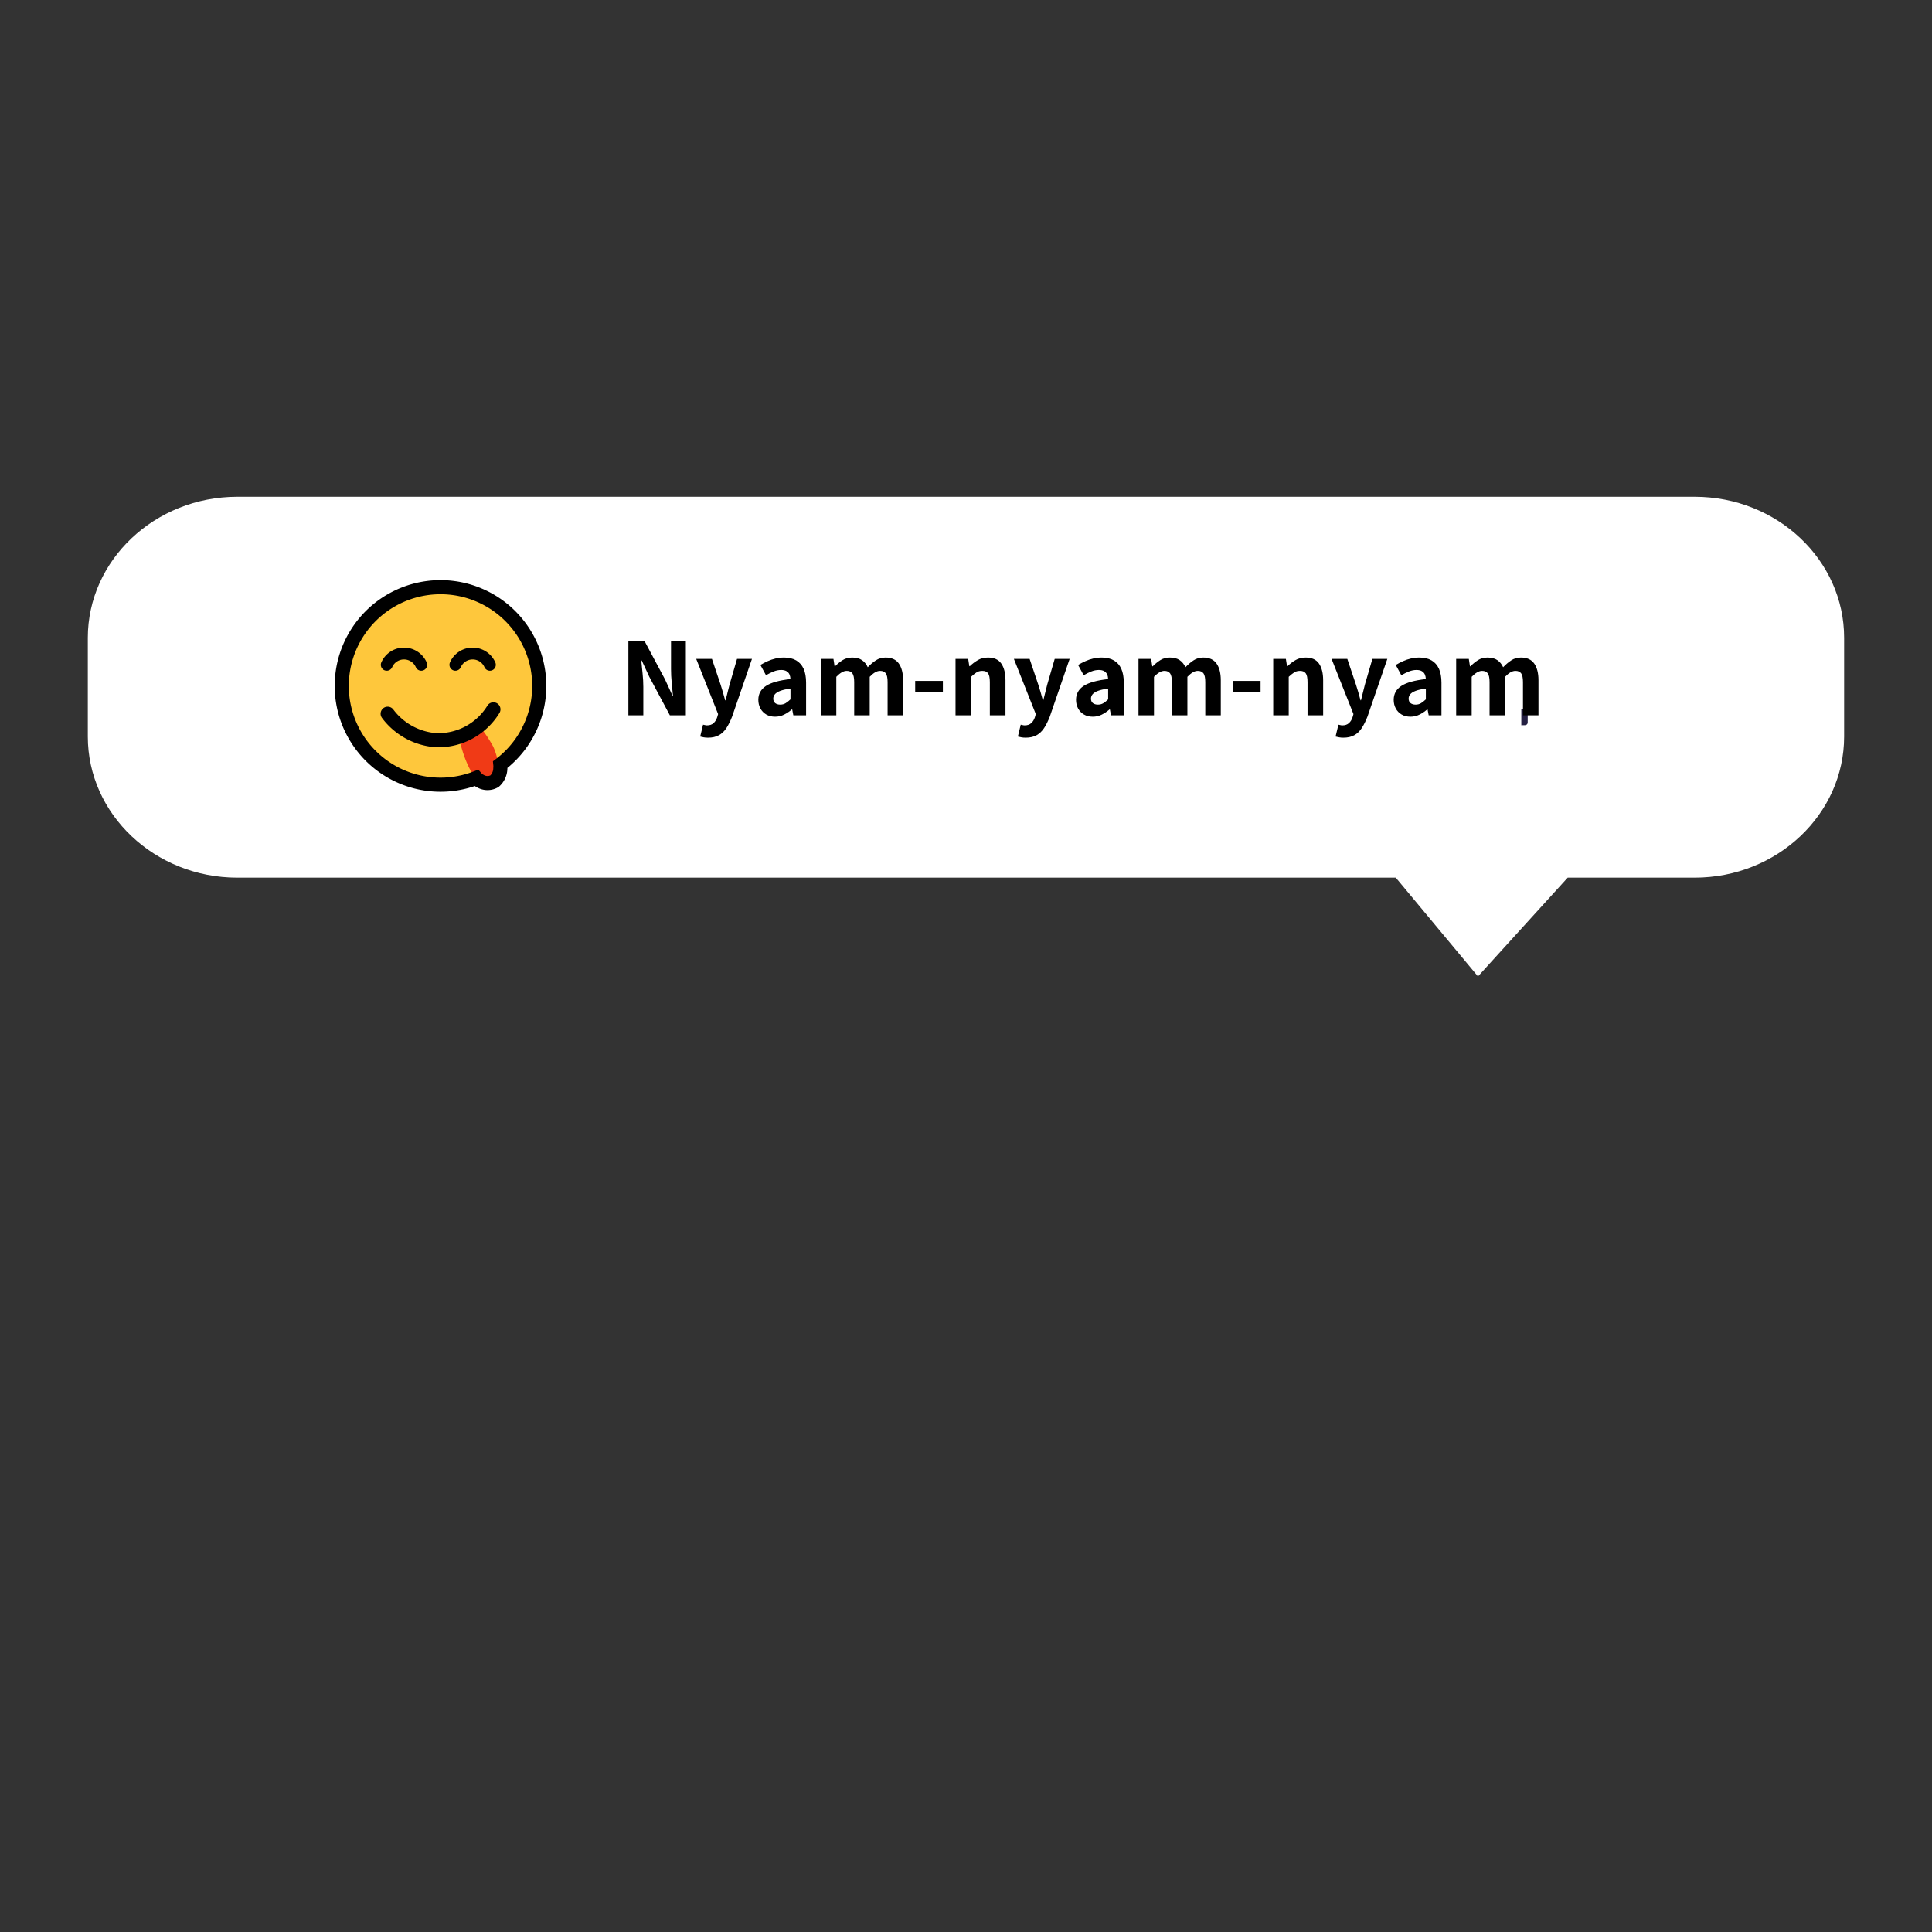 <svg xmlns="http://www.w3.org/2000/svg" xmlns:xlink="http://www.w3.org/1999/xlink" version="1.1" width="1000" height="1000" viewBox="0 0 1000 1000" xml:space="preserve">
<rect x="0" y="0" width="1000" height="1000" fill="#333333" stroke="none"/>
<desc>Created with Fabric.js 3.5.0</desc>
<defs>
</defs>
<rect x="0" y="0" width="100%" height="100%" fill="rgba(255,255,255,0)"/>
<g transform="matrix(3.651 0 0 3.651 500.004 381.256)" id="147278">
<g style="" vector-effect="non-scaling-stroke">
		<g transform="matrix(1 0 0 1 -0.005 0)" id="Layer_1-2">
<path style="stroke: none; stroke-width: 1; stroke-dasharray: none; stroke-linecap: butt; stroke-dashoffset: 0; stroke-linejoin: miter; stroke-miterlimit: 4; is-custom-font: none; font-file-url: none; fill: rgb(255,255,255); fill-rule: nonzero; opacity: 1;" transform=" translate(-124.495, -34)" d="M 227.81 0 H 21.19 C 9.49 0 0 9 0 20 V 34 c 0 11 9.49 20 21.19 20 H 185.43 l 11.65 14 L 209.8 54 h 18 c 11.7 0 21.19 -9 21.19 -20 V 20 C 249 9 239.51 0 227.81 0 Z" stroke-linecap="round"/>
</g>
		<g transform="matrix(1 0 0 1 -74.49 -7.18)" id="Layer_1-2">
<circle style="stroke: none; stroke-width: 1; stroke-dasharray: none; stroke-linecap: butt; stroke-dashoffset: 0; stroke-linejoin: miter; stroke-miterlimit: 4; is-custom-font: none; font-file-url: none; fill: rgb(254,199,60); fill-rule: nonzero; opacity: 1;" cx="0" cy="0" r="13.5"/>
</g>
		<g transform="matrix(1 0 0 1 -69.12 2.294)" id="Layer_1-2">
<path style="stroke: none; stroke-width: 1; stroke-dasharray: none; stroke-linecap: butt; stroke-dashoffset: 0; stroke-linejoin: miter; stroke-miterlimit: 4; is-custom-font: none; font-file-url: none; fill: rgb(240,58,22); fill-rule: nonzero; opacity: 1;" transform=" translate(-55.38, -36.294)" d="M 55.36 32.32 a 19.15 19.15 0 0 1 2.09 3.06 a 8.33 8.33 0 0 1 0.76 2.84 A 2.43 2.43 0 0 1 57.4 40 a 2 2 0 0 1 -2 0 c -0.39 -0.2 -0.89 -0.52 -1.62 -2.18 a 18 18 0 0 1 -1.23 -4.17 Z" stroke-linecap="round"/>
</g>
		<g transform="matrix(1 0 0 1 -79.675 -10.979)" id="Layer_1-2">
<path style="stroke: rgb(0,0,0); stroke-width: 1.68; stroke-dasharray: none; stroke-linecap: round; stroke-dashoffset: 0; stroke-linejoin: miter; stroke-miterlimit: 10; is-custom-font: none; font-file-url: none; fill: none; fill-rule: nonzero; opacity: 1;" transform=" translate(-44.825, -23.021)" d="M 47.27 23.82 a 2.67 2.67 0 0 0 -4.89 0" stroke-linecap="round"/>
</g>
		<g transform="matrix(1 0 0 1 -69.945 -10.979)" id="Layer_1-2">
<path style="stroke: rgb(0,0,0); stroke-width: 1.68; stroke-dasharray: none; stroke-linecap: round; stroke-dashoffset: 0; stroke-linejoin: miter; stroke-miterlimit: 10; is-custom-font: none; font-file-url: none; fill: none; fill-rule: nonzero; opacity: 1;" transform=" translate(-54.555, -23.021)" d="M 57 23.82 a 2.67 2.67 0 0 0 -4.89 0" stroke-linecap="round"/>
</g>
		<g transform="matrix(1 0 0 1 -74.495 -1.672)" id="Layer_1-2">
<path style="stroke: rgb(0,0,0); stroke-width: 2; stroke-dasharray: none; stroke-linecap: round; stroke-dashoffset: 0; stroke-linejoin: round; stroke-miterlimit: 4; is-custom-font: none; font-file-url: none; fill: none; fill-rule: nonzero; opacity: 1;" transform=" translate(-50.005, -32.328)" d="M 42.51 30.76 a 9.4 9.4 0 0 0 6.87 3.75 a 9.16 9.16 0 0 0 8.12 -4.37" stroke-linecap="round"/>
</g>
		<g transform="matrix(1 0 0 1 -74.5 -7.179)" id="Layer_1-2">
<path style="stroke: rgb(0,0,0); stroke-width: 2; stroke-dasharray: none; stroke-linecap: butt; stroke-dashoffset: 0; stroke-linejoin: miter; stroke-miterlimit: 10; is-custom-font: none; font-file-url: none; fill: none; fill-rule: nonzero; opacity: 1;" transform=" translate(-50, -26.821)" d="M 55.07 39.87 a 1.88 1.88 0 0 0 0.59 0.45 a 2 2 0 0 0 2 0 a 2.48 2.48 0 0 0 0.82 -1.81 a 2.74 2.74 0 0 0 0 -0.55 a 14 14 0 1 0 -3.41 1.91 Z" stroke-linecap="round"/>
</g>
		<g transform="matrix(1 0 0 1 -35.435 -7.194)" id="Layer_1-2">
<path style="stroke: none; stroke-width: 1; stroke-dasharray: none; stroke-linecap: butt; stroke-dashoffset: 0; stroke-linejoin: miter; stroke-miterlimit: 4; is-custom-font: none; font-file-url: none; fill: rgb(36,31,66); fill-rule: nonzero; opacity: 1;" transform=" translate(-89.065, -26.806)" d="M 89.06 32.58 a 5.88 5.88 0 0 1 -2.45 -0.47 A 3.53 3.53 0 0 1 85 30.65 a 5.12 5.12 0 0 1 -0.62 -2.45 c 0 -0.46 0 -0.92 0 -1.36 s 0 -0.91 0 -1.38 A 4.85 4.85 0 0 1 85 23 a 3.72 3.72 0 0 1 1.62 -1.47 a 6.06 6.06 0 0 1 4.82 0 A 3.77 3.77 0 0 1 93.11 23 a 5.07 5.07 0 0 1 0.64 2.43 q 0 0.7 0 1.38 c 0 0.44 0 0.9 0 1.36 a 5.12 5.12 0 0 1 -0.63 2.45 a 3.51 3.51 0 0 1 -1.61 1.46 A 5.88 5.88 0 0 1 89.06 32.58 Z m 0 -1.84 a 2.32 2.32 0 0 0 1.69 -0.62 a 2.76 2.76 0 0 0 0.71 -2 c 0 -0.47 0 -0.91 0 -1.31 s 0 -0.83 0 -1.29 A 3.43 3.43 0 0 0 91.11 24 a 1.87 1.87 0 0 0 -0.84 -0.85 a 2.92 2.92 0 0 0 -2.41 0 A 2 2 0 0 0 87 24 a 3.58 3.58 0 0 0 -0.35 1.51 c 0 0.46 0 0.89 0 1.29 s 0 0.84 0 1.31 a 2.81 2.81 0 0 0 0.71 2 A 2.31 2.31 0 0 0 89.06 30.74 Z" stroke-linecap="round"/>
</g>
		<g transform="matrix(1 0 0 1 -22.618 -5.842)" id="Layer_1-2">
<path style="stroke: none; stroke-width: 1; stroke-dasharray: none; stroke-linecap: butt; stroke-dashoffset: 0; stroke-linejoin: miter; stroke-miterlimit: 4; is-custom-font: none; font-file-url: none; fill: rgb(36,31,66); fill-rule: nonzero; opacity: 1;" transform=" translate(-101.882, -28.158)" d="M 96.07 32.42 a 0.41 0.41 0 0 1 -0.28 -0.11 a 0.4 0.4 0 0 1 -0.11 -0.27 V 24.49 a 0.38 0.38 0 0 1 0.39 -0.39 h 1.24 a 0.38 0.38 0 0 1 0.39 0.39 V 25 a 2.72 2.72 0 0 1 0.9 -0.76 a 2.87 2.87 0 0 1 1.35 -0.33 a 2.54 2.54 0 0 1 2.55 1.42 a 2.77 2.77 0 0 1 1.06 -1 a 3.23 3.23 0 0 1 3.06 0 a 2.71 2.71 0 0 1 1.07 1.17 a 4.33 4.33 0 0 1 0.39 2 V 32 a 0.4 0.4 0 0 1 -0.11 0.27 a 0.39 0.39 0 0 1 -0.27 0.11 h -1.31 a 0.41 0.41 0 0 1 -0.28 -0.11 A 0.4 0.4 0 0 1 106 32 V 27.57 a 2.58 2.58 0 0 0 -0.21 -1.14 a 1.22 1.22 0 0 0 -0.56 -0.6 a 1.66 1.66 0 0 0 -0.78 -0.18 a 1.49 1.49 0 0 0 -0.7 0.18 a 1.35 1.35 0 0 0 -0.58 0.6 a 2.43 2.43 0 0 0 -0.22 1.14 V 32 a 0.37 0.37 0 0 1 -0.12 0.27 a 0.37 0.37 0 0 1 -0.27 0.11 h -1.31 a 0.37 0.37 0 0 1 -0.27 -0.11 a 0.36 0.36 0 0 1 -0.11 -0.27 V 27.57 a 2.42 2.42 0 0 0 -0.23 -1.14 a 1.38 1.38 0 0 0 -0.57 -0.6 a 1.67 1.67 0 0 0 -0.76 -0.18 a 1.49 1.49 0 0 0 -0.72 0.19 a 1.38 1.38 0 0 0 -0.57 0.6 a 2.35 2.35 0 0 0 -0.23 1.13 V 32 a 0.36 0.36 0 0 1 -0.11 0.27 a 0.37 0.37 0 0 1 -0.27 0.11 Z" stroke-linecap="round"/>
</g>
		<g transform="matrix(1 0 0 1 -11.59 -6.38)" id="Layer_1-2">
<path style="stroke: none; stroke-width: 1; stroke-dasharray: none; stroke-linecap: butt; stroke-dashoffset: 0; stroke-linejoin: miter; stroke-miterlimit: 4; is-custom-font: none; font-file-url: none; fill: rgb(36,31,66); fill-rule: nonzero; opacity: 1;" transform=" translate(-112.91, -27.62)" d="M 110.45 28.53 a 0.34 0.34 0 0 1 -0.28 -0.11 a 0.36 0.36 0 0 1 -0.1 -0.27 V 27.09 a 0.39 0.39 0 0 1 0.1 -0.27 a 0.38 0.38 0 0 1 0.28 -0.11 h 4.91 a 0.37 0.37 0 0 1 0.27 0.11 a 0.37 0.37 0 0 1 0.12 0.27 v 1.06 a 0.34 0.34 0 0 1 -0.12 0.27 a 0.33 0.33 0 0 1 -0.27 0.11 Z" stroke-linecap="round"/>
</g>
		<g transform="matrix(1 0 0 1 -2.714 -5.821)" id="Layer_1-2">
<path style="stroke: none; stroke-width: 1; stroke-dasharray: none; stroke-linecap: butt; stroke-dashoffset: 0; stroke-linejoin: miter; stroke-miterlimit: 4; is-custom-font: none; font-file-url: none; fill: rgb(36,31,66); fill-rule: nonzero; opacity: 1;" transform=" translate(-121.786, -28.179)" d="M 118.19 32.42 a 0.38 0.38 0 0 1 -0.38 -0.38 V 24.49 a 0.41 0.41 0 0 1 0.11 -0.28 a 0.4 0.4 0 0 1 0.27 -0.11 h 1.32 a 0.4 0.4 0 0 1 0.27 0.11 a 0.41 0.41 0 0 1 0.11 0.28 v 0.65 a 3.48 3.48 0 0 1 1.06 -0.86 a 3.55 3.55 0 0 1 1.61 -0.34 a 3.23 3.23 0 0 1 1.7 0.44 a 2.91 2.91 0 0 1 1.11 1.24 a 4.32 4.32 0 0 1 0.39 1.92 V 32 a 0.4 0.4 0 0 1 -0.11 0.27 a 0.39 0.39 0 0 1 -0.27 0.11 H 124 a 0.37 0.37 0 0 1 -0.27 -0.11 a 0.36 0.36 0 0 1 -0.11 -0.27 v -4.4 a 2.18 2.18 0 0 0 -0.46 -1.46 a 1.65 1.65 0 0 0 -1.32 -0.53 a 1.74 1.74 0 0 0 -1.33 0.53 a 2 2 0 0 0 -0.49 1.46 V 32 a 0.37 0.37 0 0 1 -0.12 0.27 a 0.37 0.37 0 0 1 -0.27 0.11 Z" stroke-linecap="round"/>
</g>
		<g transform="matrix(1 0 0 1 6.98 -5.739)" id="Layer_1-2">
<path style="stroke: none; stroke-width: 1; stroke-dasharray: none; stroke-linecap: butt; stroke-dashoffset: 0; stroke-linejoin: miter; stroke-miterlimit: 4; is-custom-font: none; font-file-url: none; fill: rgb(36,31,66); fill-rule: nonzero; opacity: 1;" transform=" translate(-131.48, -28.262)" d="M 131.47 32.58 a 4.65 4.65 0 0 1 -2.15 -0.45 A 3.18 3.18 0 0 1 128 30.87 a 4.57 4.57 0 0 1 -0.52 -1.91 c 0 -0.19 0 -0.42 0 -0.7 s 0 -0.51 0 -0.7 a 4.27 4.27 0 0 1 0.54 -1.92 a 3.24 3.24 0 0 1 1.34 -1.25 a 5.22 5.22 0 0 1 4.24 0 a 3.33 3.33 0 0 1 1.35 1.25 a 4.27 4.27 0 0 1 0.53 1.92 c 0 0.19 0 0.42 0 0.7 s 0 0.51 0 0.7 a 4.29 4.29 0 0 1 -0.52 1.91 a 3.06 3.06 0 0 1 -1.33 1.26 A 4.62 4.62 0 0 1 131.47 32.58 Z m 0 -1.58 a 1.65 1.65 0 0 0 1.32 -0.54 a 2.58 2.58 0 0 0 0.51 -1.58 c 0 -0.16 0 -0.36 0 -0.62 s 0 -0.46 0 -0.62 a 2.58 2.58 0 0 0 -0.51 -1.58 a 1.87 1.87 0 0 0 -2.63 0 a 2.52 2.52 0 0 0 -0.51 1.58 c 0 0.16 0 0.36 0 0.62 s 0 0.46 0 0.62 a 2.52 2.52 0 0 0 0.51 1.58 A 1.64 1.64 0 0 0 131.47 31 Z" stroke-linecap="round"/>
</g>
		<g transform="matrix(1 0 0 1 18.962 -5.841)" id="Layer_1-2">
<path style="stroke: none; stroke-width: 1; stroke-dasharray: none; stroke-linecap: butt; stroke-dashoffset: 0; stroke-linejoin: miter; stroke-miterlimit: 4; is-custom-font: none; font-file-url: none; fill: rgb(36,31,66); fill-rule: nonzero; opacity: 1;" transform=" translate(-143.462, -28.159)" d="M 137.65 32.42 a 0.37 0.37 0 0 1 -0.27 -0.11 a 0.37 0.37 0 0 1 -0.12 -0.27 V 24.49 a 0.38 0.38 0 0 1 0.12 -0.28 a 0.37 0.37 0 0 1 0.27 -0.11 h 1.25 a 0.4 0.4 0 0 1 0.27 0.11 a 0.41 0.41 0 0 1 0.11 0.28 V 25 a 2.82 2.82 0 0 1 0.9 -0.76 a 2.88 2.88 0 0 1 1.36 -0.33 a 2.54 2.54 0 0 1 2.54 1.42 a 2.84 2.84 0 0 1 1.06 -1 a 3.13 3.13 0 0 1 1.55 -0.39 a 3.08 3.08 0 0 1 1.51 0.38 a 2.71 2.71 0 0 1 1.07 1.17 a 4.33 4.33 0 0 1 0.39 2 V 32 a 0.36 0.36 0 0 1 -0.11 0.27 a 0.37 0.37 0 0 1 -0.27 0.11 H 148 a 0.37 0.37 0 0 1 -0.27 -0.11 a 0.37 0.37 0 0 1 -0.12 -0.27 V 27.57 a 2.59 2.59 0 0 0 -0.2 -1.14 a 1.31 1.31 0 0 0 -0.56 -0.6 a 1.73 1.73 0 0 0 -0.79 -0.18 a 1.52 1.52 0 0 0 -0.7 0.18 a 1.35 1.35 0 0 0 -0.58 0.6 a 2.43 2.43 0 0 0 -0.22 1.14 V 32 a 0.4 0.4 0 0 1 -0.11 0.27 a 0.41 0.41 0 0 1 -0.28 0.11 h -1.31 a 0.38 0.38 0 0 1 -0.38 -0.38 V 27.57 a 2.42 2.42 0 0 0 -0.23 -1.14 a 1.33 1.33 0 0 0 -0.57 -0.6 a 1.66 1.66 0 0 0 -0.75 -0.18 a 1.44 1.44 0 0 0 -0.72 0.19 a 1.35 1.35 0 0 0 -0.58 0.6 a 2.36 2.36 0 0 0 -0.22 1.13 V 32 a 0.37 0.37 0 0 1 -0.12 0.27 a 0.37 0.37 0 0 1 -0.27 0.11 Z" stroke-linecap="round"/>
</g>
		<g transform="matrix(1 0 0 1 29.96 -6.38)" id="Layer_1-2">
<path style="stroke: none; stroke-width: 1; stroke-dasharray: none; stroke-linecap: butt; stroke-dashoffset: 0; stroke-linejoin: miter; stroke-miterlimit: 4; is-custom-font: none; font-file-url: none; fill: rgb(36,31,66); fill-rule: nonzero; opacity: 1;" transform=" translate(-154.46, -27.62)" d="M 152 28.53 a 0.34 0.34 0 0 1 -0.28 -0.11 a 0.36 0.36 0 0 1 -0.1 -0.27 V 27.09 a 0.39 0.39 0 0 1 0.1 -0.27 a 0.38 0.38 0 0 1 0.28 -0.11 h 4.91 a 0.41 0.41 0 0 1 0.28 0.11 a 0.4 0.4 0 0 1 0.11 0.27 v 1.06 a 0.38 0.38 0 0 1 -0.39 0.38 Z" stroke-linecap="round"/>
</g>
		<g transform="matrix(1 0 0 1 38.891 -5.821)" id="Layer_1-2">
<path style="stroke: none; stroke-width: 1; stroke-dasharray: none; stroke-linecap: butt; stroke-dashoffset: 0; stroke-linejoin: miter; stroke-miterlimit: 4; is-custom-font: none; font-file-url: none; fill: rgb(36,31,66); fill-rule: nonzero; opacity: 1;" transform=" translate(-163.391, -28.179)" d="M 159.78 32.42 a 0.41 0.41 0 0 1 -0.28 -0.11 a 0.4 0.4 0 0 1 -0.11 -0.27 V 24.49 a 0.38 0.38 0 0 1 0.39 -0.39 h 1.31 a 0.38 0.38 0 0 1 0.38 0.39 v 0.65 a 3.41 3.41 0 0 1 1.07 -0.86 a 3.48 3.48 0 0 1 1.6 -0.34 a 3.21 3.21 0 0 1 1.7 0.44 A 2.91 2.91 0 0 1 167 25.62 a 4.32 4.32 0 0 1 0.39 1.92 V 32 a 0.36 0.36 0 0 1 -0.11 0.27 a 0.37 0.37 0 0 1 -0.27 0.11 h -1.41 a 0.38 0.38 0 0 1 -0.38 -0.38 v -4.4 a 2.13 2.13 0 0 0 -0.46 -1.46 a 1.65 1.65 0 0 0 -1.32 -0.53 a 1.77 1.77 0 0 0 -1.33 0.53 a 2 2 0 0 0 -0.49 1.46 V 32 a 0.4 0.4 0 0 1 -0.11 0.27 a 0.41 0.41 0 0 1 -0.28 0.11 Z" stroke-linecap="round"/>
</g>
		<g transform="matrix(1 0 0 1 48.56 -5.74)" id="Layer_1-2">
<path style="stroke: none; stroke-width: 1; stroke-dasharray: none; stroke-linecap: butt; stroke-dashoffset: 0; stroke-linejoin: miter; stroke-miterlimit: 4; is-custom-font: none; font-file-url: none; fill: rgb(36,31,66); fill-rule: nonzero; opacity: 1;" transform=" translate(-173.06, -28.26)" d="M 173.06 32.58 a 4.7 4.7 0 0 1 -2.16 -0.45 a 3.09 3.09 0 0 1 -1.32 -1.26 a 4.29 4.29 0 0 1 -0.52 -1.91 c 0 -0.19 0 -0.42 0 -0.7 s 0 -0.51 0 -0.7 a 4.27 4.27 0 0 1 0.53 -1.92 a 3.27 3.27 0 0 1 1.35 -1.25 a 4.55 4.55 0 0 1 2.12 -0.45 a 4.61 4.61 0 0 1 2.12 0.45 a 3.24 3.24 0 0 1 1.34 1.25 a 4.4 4.4 0 0 1 0.54 1.92 c 0 0.19 0 0.42 0 0.7 s 0 0.51 0 0.7 a 4.57 4.57 0 0 1 -0.52 1.91 a 3.18 3.18 0 0 1 -1.33 1.26 A 4.65 4.65 0 0 1 173.06 32.58 Z m 0 -1.58 a 1.64 1.64 0 0 0 1.31 -0.54 a 2.52 2.52 0 0 0 0.51 -1.58 c 0 -0.16 0 -0.36 0 -0.62 s 0 -0.46 0 -0.62 a 2.52 2.52 0 0 0 -0.51 -1.58 a 1.87 1.87 0 0 0 -2.63 0 a 2.52 2.52 0 0 0 -0.51 1.58 c 0 0.16 0 0.36 0 0.62 s 0 0.46 0 0.62 a 2.52 2.52 0 0 0 0.51 1.58 A 1.65 1.65 0 0 0 173.06 31 Z" stroke-linecap="round"/>
</g>
		<g transform="matrix(1 0 0 1 60.552 -5.842)" id="Layer_1-2">
<path style="stroke: none; stroke-width: 1; stroke-dasharray: none; stroke-linecap: butt; stroke-dashoffset: 0; stroke-linejoin: miter; stroke-miterlimit: 4; is-custom-font: none; font-file-url: none; fill: rgb(36,31,66); fill-rule: nonzero; opacity: 1;" transform=" translate(-185.052, -28.158)" d="M 179.23 32.42 a 0.38 0.38 0 0 1 -0.38 -0.38 V 24.49 a 0.41 0.41 0 0 1 0.11 -0.28 a 0.4 0.4 0 0 1 0.27 -0.11 h 1.25 a 0.37 0.37 0 0 1 0.27 0.11 a 0.38 0.38 0 0 1 0.12 0.28 V 25 a 2.72 2.72 0 0 1 0.9 -0.76 a 2.87 2.87 0 0 1 1.35 -0.33 a 2.53 2.53 0 0 1 2.54 1.42 a 2.79 2.79 0 0 1 1.07 -1 a 3.23 3.23 0 0 1 3.06 0 a 2.71 2.71 0 0 1 1.07 1.17 a 4.33 4.33 0 0 1 0.39 2 V 32 a 0.38 0.38 0 0 1 -0.38 0.38 h -1.32 a 0.38 0.38 0 0 1 -0.38 -0.38 V 27.57 a 2.58 2.58 0 0 0 -0.21 -1.14 a 1.26 1.26 0 0 0 -0.56 -0.6 a 1.66 1.66 0 0 0 -0.78 -0.18 a 1.56 1.56 0 0 0 -0.71 0.18 a 1.38 1.38 0 0 0 -0.57 0.6 a 2.42 2.42 0 0 0 -0.23 1.14 V 32 a 0.36 0.36 0 0 1 -0.11 0.27 a 0.37 0.37 0 0 1 -0.27 0.11 h -1.31 a 0.41 0.41 0 0 1 -0.28 -0.11 A 0.4 0.4 0 0 1 184 32 V 27.57 a 2.43 2.43 0 0 0 -0.22 -1.14 a 1.35 1.35 0 0 0 -0.58 -0.6 a 1.6 1.6 0 0 0 -0.75 -0.18 a 1.49 1.49 0 0 0 -0.72 0.19 a 1.4 1.4 0 0 0 -0.58 0.6 a 2.49 2.49 0 0 0 -0.22 1.13 V 32 a 0.38 0.38 0 0 1 -0.38 0.38 Z" stroke-linecap="round"/>
</g>
		<g transform="matrix(1 0 0 1 69.865 -2.765)" id="Layer_1-2">
<path style="stroke: none; stroke-width: 1; stroke-dasharray: none; stroke-linecap: butt; stroke-dashoffset: 0; stroke-linejoin: miter; stroke-miterlimit: 4; is-custom-font: none; font-file-url: none; fill: rgb(36,31,66); fill-rule: nonzero; opacity: 1;" transform=" translate(-194.365, -31.235)" d="M 193.57 32.42 a 0.37 0.37 0 0 1 -0.27 -0.11 a 0.37 0.37 0 0 1 -0.12 -0.27 V 30.45 a 0.4 0.4 0 0 1 0.12 -0.29 a 0.37 0.37 0 0 1 0.27 -0.11 h 1.6 a 0.37 0.37 0 0 1 0.27 0.11 a 0.44 0.44 0 0 1 0.11 0.29 V 32 a 0.4 0.4 0 0 1 -0.11 0.27 a 0.37 0.37 0 0 1 -0.27 0.11 Z" stroke-linecap="round"/>
</g>
		<g transform="matrix(1 0 0 1 74.155 -2.765)" id="Layer_1-2">
<path style="stroke: none; stroke-width: 1; stroke-dasharray: none; stroke-linecap: butt; stroke-dashoffset: 0; stroke-linejoin: miter; stroke-miterlimit: 4; is-custom-font: none; font-file-url: none; fill: rgb(36,31,66); fill-rule: nonzero; opacity: 1;" transform=" translate(-198.655, -31.235)" d="M 197.86 32.42 a 0.41 0.41 0 0 1 -0.28 -0.11 a 0.4 0.4 0 0 1 -0.11 -0.27 V 30.45 a 0.44 0.44 0 0 1 0.11 -0.29 a 0.41 0.41 0 0 1 0.28 -0.11 h 1.6 a 0.4 0.4 0 0 1 0.27 0.11 a 0.44 0.44 0 0 1 0.11 0.29 V 32 a 0.38 0.38 0 0 1 -0.38 0.38 Z" stroke-linecap="round"/>
</g>
		<g transform="matrix(1 0 0 1 78.445 -2.765)" id="Layer_1-2">
<path style="stroke: none; stroke-width: 1; stroke-dasharray: none; stroke-linecap: butt; stroke-dashoffset: 0; stroke-linejoin: miter; stroke-miterlimit: 4; is-custom-font: none; font-file-url: none; fill: rgb(36,31,66); fill-rule: nonzero; opacity: 1;" transform=" translate(-202.945, -31.235)" d="M 202.14 32.42 a 0.38 0.38 0 0 1 -0.38 -0.38 V 30.45 a 0.44 0.44 0 0 1 0.11 -0.29 a 0.4 0.4 0 0 1 0.27 -0.11 h 1.61 a 0.4 0.4 0 0 1 0.27 0.11 a 0.44 0.44 0 0 1 0.11 0.29 V 32 a 0.38 0.38 0 0 1 -0.38 0.38 Z" stroke-linecap="round"/>
</g>
</g>
</g>
<g transform="matrix(2.933 0 0 0.666 555.635 350.591)" id="86461" clip-path="url(#CLIPPATH_3)">
<clipPath id="CLIPPATH_3">
	<rect transform="matrix(1 0 0 1 0 0)" id="clip0_302_100" x="-79" y="-79" rx="0" ry="0" width="158" height="158"/>
</clipPath>
<path style="stroke: rgb(255,255,255); stroke-width: 5; stroke-dasharray: none; stroke-linecap: butt; stroke-dashoffset: 0; stroke-linejoin: miter; stroke-miterlimit: 4; is-custom-font: none; font-file-url: none; fill: rgb(255,255,255); fill-rule: nonzero; opacity: 1;" vector-effect="non-scaling-stroke" transform=" translate(-79, -79)" d="M 154.685 0 H 3.314 C 1.484 0 0 1.484 0 3.315 V 154.686 C 0 156.516 1.484 158 3.314 158 H 154.685 C 156.515 158 157.999 156.516 157.999 154.686 V 3.315 C 158 3.269 158 3.223 157.999 3.178 C 157.962 1.385 156.478 -0.037 154.685 0 Z" stroke-linecap="round"/>
</g>
<g transform="matrix(1 0 0 1 558.54 351.719)" style="" id="894597">
		
<path xml:space="preserve" font-family="Assistant" font-size="59" font-style="normal" font-weight="bold" style="stroke: none; stroke-width: 1; stroke-dasharray: none; stroke-linecap: butt; stroke-dashoffset: 0; stroke-linejoin: miter; stroke-miterlimit: 4; is-custom-font: none; font-file-url: none; fill: rgb(0,0,0); fill-rule: nonzero; opacity: 1; white-space: pre;" d="M-225.56 18.53L-233.29 18.53L-233.29-19.99L-224.97-19.99L-214.29 0.01L-210.45 8.39L-210.22 8.39Q-210.51 5.32-210.87 1.66Q-211.22-2.00-211.22-5.36L-211.22-5.36L-211.22-19.99L-203.55-19.99L-203.55 18.53L-211.81 18.53L-222.49-1.47L-226.38-9.84L-226.62-9.84Q-226.32-6.72-225.94-3.12Q-225.56 0.48-225.56 3.78L-225.56 3.78L-225.56 18.53ZM-192.05 30.10L-192.05 30.10Q-193.34 30.10-194.29 29.92Q-195.23 29.74-196.12 29.51L-196.12 29.51L-194.64 23.37Q-194.23 23.43-193.67 23.58Q-193.11 23.73-192.64 23.73L-192.64 23.73Q-190.45 23.73-189.18 22.55Q-187.92 21.37-187.33 19.54L-187.33 19.54L-186.85 17.89L-198.18-10.67L-190.04-10.67L-185.61 2.49Q-184.97 4.43-184.38 6.50Q-183.78 8.56-183.20 10.75L-183.20 10.75L-182.96 10.75Q-182.43 8.68-181.93 6.59Q-181.43 4.49-180.89 2.49L-180.89 2.49L-177.06-10.67L-169.33-10.67L-179.60 19.18Q-180.95 22.66-182.55 25.11Q-184.14 27.56-186.44 28.83Q-188.74 30.10-192.05 30.10ZM-157.35 19.24L-157.35 19.24Q-160.01 19.24-161.96 18.09Q-163.90 16.94-164.96 14.96Q-166.03 12.99-166.03 10.51L-166.03 10.51Q-166.03 5.91-162.07 3.31Q-158.12 0.72-149.39-0.23L-149.39-0.23Q-149.45-1.58-149.92-2.65Q-150.39-3.71-151.45-4.33Q-152.52-4.95-154.23-4.95L-154.23-4.95Q-156.17-4.95-158.09-4.18Q-160.01-3.41-162.07-2.23L-162.07-2.23L-164.96-7.54Q-163.19-8.61-161.22-9.49Q-159.24-10.38-157.12-10.88Q-154.99-11.38-152.69-11.38L-152.69-11.38Q-148.98-11.38-146.44-9.90Q-143.90-8.43-142.60-5.57Q-141.31-2.71-141.31 1.66L-141.31 1.66L-141.31 18.53L-147.91 18.53L-148.50 15.47L-148.68 15.47Q-150.57 17.12-152.72 18.18Q-154.88 19.24-157.35 19.24ZM-154.70 12.99L-154.70 12.99Q-153.11 12.99-151.90 12.25Q-150.69 11.51-149.39 10.27L-149.39 10.27L-149.39 4.67Q-152.75 5.14-154.70 5.88Q-156.65 6.62-157.47 7.65Q-158.30 8.68-158.30 9.86L-158.30 9.86Q-158.30 11.45-157.29 12.22Q-156.29 12.99-154.70 12.99ZM-125.67 18.53L-133.69 18.53L-133.69-10.67L-127.15-10.67L-126.56-6.84L-126.32-6.84Q-124.55-8.66-122.43-10.02Q-120.30-11.38-117.47-11.38L-117.47-11.38Q-114.34-11.38-112.40-10.05Q-110.45-8.72-109.39-6.36L-109.39-6.36Q-107.44-8.43-105.23-9.90Q-103.01-11.38-100.18-11.38L-100.18-11.38Q-95.46-11.38-93.28-8.25Q-91.10-5.12-91.10 0.36L-91.10 0.36L-91.10 18.53L-99.12 18.53L-99.12 1.37Q-99.12-1.94-100.06-3.21Q-101.01-4.48-103.01-4.48L-103.01-4.48Q-104.25-4.48-105.55-3.74Q-106.85-3.00-108.38-1.41L-108.38-1.41L-108.38 18.53L-116.41 18.53L-116.41 1.37Q-116.41-1.94-117.35-3.21Q-118.30-4.48-120.30-4.48L-120.30-4.48Q-122.72-4.48-125.67-1.41L-125.67-1.41L-125.67 18.53ZM-70.51 6.50L-84.84 6.50L-84.84 0.72L-70.51 0.72L-70.51 6.50ZM-55.93 18.53L-63.96 18.53L-63.96-10.67L-57.41-10.67L-56.82-6.89L-56.58-6.89Q-54.69-8.72-52.42-10.05Q-50.15-11.38-47.14-11.38L-47.14-11.38Q-42.42-11.38-40.27-8.25Q-38.11-5.12-38.11 0.36L-38.11 0.36L-38.11 18.53L-46.20 18.53L-46.20 1.37Q-46.20-1.94-47.11-3.21Q-48.03-4.48-50.09-4.48L-50.09-4.48Q-51.86-4.48-53.10-3.68Q-54.34-2.88-55.93-1.41L-55.93-1.41L-55.93 18.53ZM-27.61 30.10L-27.61 30.10Q-28.91 30.10-29.85 29.92Q-30.80 29.74-31.68 29.51L-31.68 29.51L-30.21 23.37Q-29.80 23.43-29.23 23.58Q-28.67 23.73-28.20 23.73L-28.20 23.73Q-26.02 23.73-24.75 22.55Q-23.48 21.37-22.89 19.54L-22.89 19.54L-22.42 17.89L-33.75-10.67L-25.61-10.67L-21.18 2.49Q-20.53 4.43-19.94 6.50Q-19.35 8.56-18.76 10.75L-18.76 10.75L-18.53 10.75Q-18.00 8.68-17.49 6.59Q-16.99 4.49-16.46 2.49L-16.46 2.49L-12.63-10.67L-4.90-10.67L-15.16 19.18Q-16.52 22.66-18.11 25.11Q-19.71 27.56-22.01 28.83Q-24.31 30.10-27.61 30.10ZM7.08 19.24L7.08 19.24Q4.42 19.24 2.48 18.09Q0.53 16.94-0.53 14.96Q-1.59 12.99-1.59 10.51L-1.59 10.51Q-1.59 5.91 2.36 3.31Q6.31 0.72 15.04-0.23L15.04-0.23Q14.99-1.58 14.51-2.65Q14.04-3.71 12.98-4.33Q11.92-4.95 10.21-4.95L10.21-4.95Q8.26-4.95 6.34-4.18Q4.42-3.41 2.36-2.23L2.36-2.23L-0.53-7.54Q1.24-8.61 3.22-9.49Q5.19-10.38 7.32-10.88Q9.44-11.38 11.74-11.38L11.74-11.38Q15.46-11.38 17.99-9.90Q20.53-8.43 21.83-5.57Q23.13-2.71 23.13 1.66L23.13 1.66L23.13 18.53L16.52 18.53L15.93 15.47L15.75 15.47Q13.86 17.12 11.71 18.18Q9.56 19.24 7.08 19.24ZM9.73 12.99L9.73 12.99Q11.33 12.99 12.54 12.25Q13.75 11.51 15.04 10.27L15.04 10.27L15.04 4.67Q11.68 5.14 9.73 5.88Q7.79 6.62 6.96 7.65Q6.14 8.68 6.14 9.86L6.14 9.86Q6.14 11.45 7.14 12.22Q8.14 12.99 9.73 12.99ZM38.76 18.53L30.74 18.53L30.74-10.67L37.29-10.67L37.88-6.84L38.11-6.84Q39.88-8.66 42.01-10.02Q44.13-11.38 46.96-11.38L46.96-11.38Q50.09-11.38 52.04-10.05Q53.98-8.72 55.05-6.36L55.05-6.36Q56.99-8.43 59.21-9.90Q61.42-11.38 64.25-11.38L64.25-11.38Q68.97-11.38 71.15-8.25Q73.34-5.12 73.34 0.36L73.34 0.36L73.34 18.53L65.31 18.53L65.31 1.37Q65.31-1.94 64.37-3.21Q63.42-4.48 61.42-4.48L61.42-4.48Q60.18-4.48 58.88-3.74Q57.58-3.00 56.05-1.41L56.05-1.41L56.05 18.53L48.03 18.53L48.03 1.37Q48.03-1.94 47.08-3.21Q46.14-4.48 44.13-4.48L44.13-4.48Q41.71-4.48 38.76-1.41L38.76-1.41L38.76 18.53ZM93.93 6.50L79.59 6.50L79.59 0.72L93.93 0.72L93.93 6.50ZM108.50 18.53L100.48 18.53L100.48-10.67L107.03-10.67L107.62-6.89L107.85-6.89Q109.74-8.72 112.01-10.05Q114.28-11.38 117.29-11.38L117.29-11.38Q122.01-11.38 124.17-8.25Q126.32-5.12 126.32 0.36L126.32 0.36L126.32 18.53L118.24 18.53L118.24 1.37Q118.24-1.94 117.32-3.21Q116.41-4.48 114.34-4.48L114.34-4.48Q112.57-4.48 111.33-3.68Q110.09-2.88 108.50-1.41L108.50-1.41L108.50 18.53ZM136.82 30.10L136.82 30.10Q135.52 30.10 134.58 29.92Q133.63 29.74 132.75 29.51L132.75 29.51L134.22 23.37Q134.64 23.43 135.20 23.58Q135.76 23.73 136.23 23.73L136.23 23.73Q138.41 23.73 139.68 22.55Q140.95 21.37 141.54 19.54L141.54 19.54L142.01 17.89L130.68-10.67L138.83-10.67L143.25 2.49Q143.90 4.43 144.49 6.50Q145.08 8.56 145.67 10.75L145.67 10.75L145.91 10.75Q146.44 8.68 146.94 6.59Q147.44 4.49 147.97 2.49L147.97 2.49L151.81-10.67L159.54-10.67L149.27 19.18Q147.91 22.66 146.32 25.11Q144.73 27.56 142.43 28.83Q140.12 30.10 136.82 30.10ZM171.51 19.24L171.51 19.24Q168.86 19.24 166.91 18.09Q164.96 16.94 163.90 14.96Q162.84 12.99 162.84 10.51L162.84 10.51Q162.84 5.91 166.79 3.31Q170.75 0.72 179.48-0.23L179.48-0.23Q179.42-1.58 178.95-2.65Q178.47-3.71 177.41-4.33Q176.35-4.95 174.64-4.95L174.64-4.95Q172.69-4.95 170.78-4.18Q168.86-3.41 166.79-2.23L166.79-2.23L163.90-7.54Q165.67-8.61 167.65-9.49Q169.62-10.38 171.75-10.88Q173.87-11.38 176.17-11.38L176.17-11.38Q179.89-11.38 182.43-9.90Q184.96-8.43 186.26-5.57Q187.56-2.71 187.56 1.66L187.56 1.66L187.56 18.53L180.95 18.53L180.36 15.47L180.19 15.47Q178.30 17.12 176.14 18.18Q173.99 19.24 171.51 19.24ZM174.17 12.99L174.17 12.99Q175.76 12.99 176.97 12.25Q178.18 11.51 179.48 10.27L179.48 10.27L179.48 4.67Q176.11 5.14 174.17 5.88Q172.22 6.62 171.39 7.65Q170.57 8.68 170.57 9.86L170.57 9.86Q170.57 11.45 171.57 12.22Q172.57 12.99 174.17 12.99ZM203.20 18.53L195.17 18.53L195.17-10.67L201.72-10.67L202.31-6.84L202.55-6.84Q204.32-8.66 206.44-10.02Q208.56-11.38 211.40-11.38L211.40-11.38Q214.52-11.38 216.47-10.05Q218.42-8.72 219.48-6.36L219.48-6.36Q221.43-8.43 223.64-9.90Q225.85-11.38 228.68-11.38L228.68-11.38Q233.40-11.38 235.59-8.25Q237.77-5.12 237.77 0.36L237.77 0.36L237.77 18.53L229.75 18.53L229.75 1.37Q229.75-1.94 228.80-3.21Q227.86-4.48 225.85-4.48L225.85-4.48Q224.61-4.48 223.31-3.74Q222.02-3.00 220.48-1.41L220.48-1.41L220.48 18.53L212.46 18.53L212.46 1.37Q212.46-1.94 211.51-3.21Q210.57-4.48 208.56-4.48L208.56-4.48Q206.15-4.48 203.20-1.41L203.20-1.41L203.20 18.53Z"/></g>
</svg>